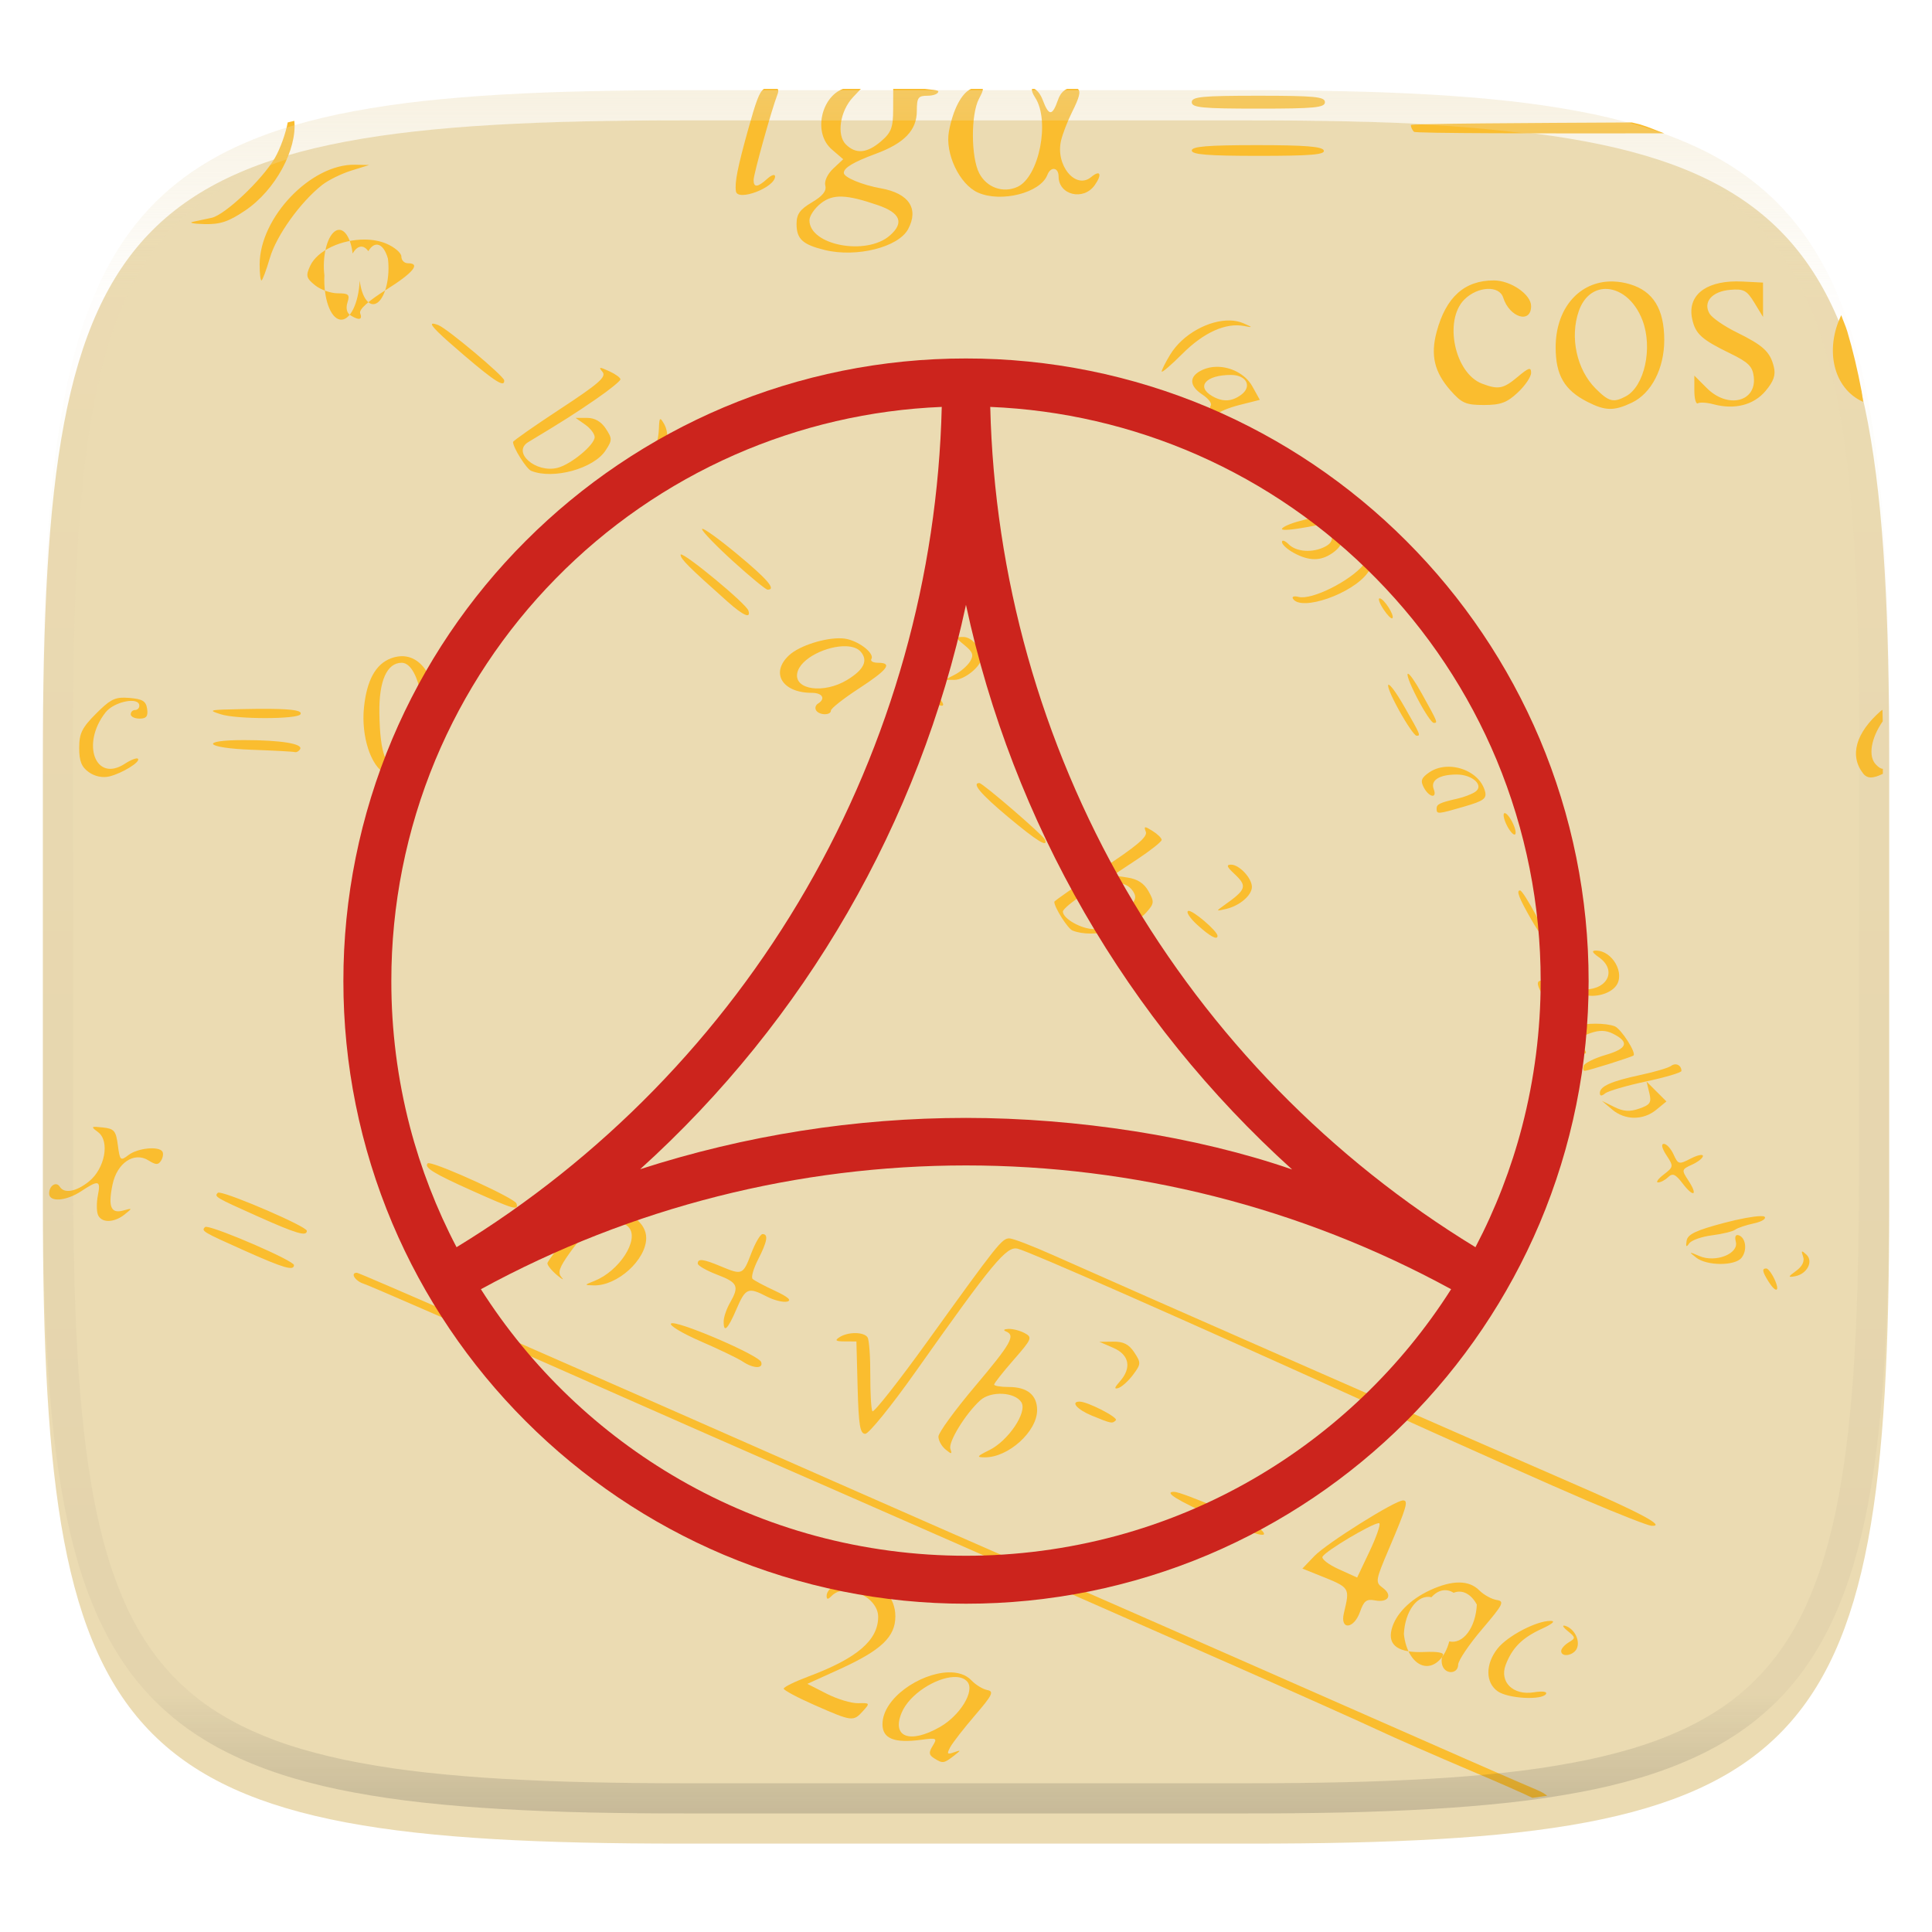 <svg xmlns="http://www.w3.org/2000/svg" style="isolation:isolate" width="256" height="256" viewBox="0 0 256 256">
 <g filter="url(#Tx9LrnbQvJIVwg7wndgs0OmNwKEq9sgC)">
  <linearGradient id="_lgradient_391" x1=".233" x2=".933" y1="-.071" y2=".924" gradientTransform="matrix(244.648,0,0,228.338,5.68,11.95)" gradientUnits="userSpaceOnUse">
   <stop offset="0%" style="stop-color:#ebdbb2"/>
   <stop offset="100%" style="stop-color:#ebdbb2"/>
  </linearGradient>
  <path fill="url(#_lgradient_391)" d="M 165.689 11.95 C 239.745 11.95 250.328 22.507 250.328 96.494 L 250.328 155.745 C 250.328 229.731 239.745 240.288 165.689 240.288 L 90.319 240.288 C 16.264 240.288 5.68 229.731 5.68 155.745 L 5.68 96.494 C 5.68 22.507 16.264 11.95 90.319 11.95 L 165.689 11.95 L 165.689 11.95 Z"/>
 </g>
 <defs>
  <filter id="Tx9LrnbQvJIVwg7wndgs0OmNwKEq9sgC" width="400%" height="400%" x="-200%" y="-200%" color-interpolation-filters="sRGB" filterUnits="objectBoundingBox">
   <feGaussianBlur xmlns="http://www.w3.org/2000/svg" in="SourceGraphic" stdDeviation="4.294"/>
   <feOffset xmlns="http://www.w3.org/2000/svg" dx="0" dy="4" result="pf_100_offsetBlur"/>
   <feFlood xmlns="http://www.w3.org/2000/svg" flood-opacity=".4"/>
   <feComposite xmlns="http://www.w3.org/2000/svg" in2="pf_100_offsetBlur" operator="in" result="pf_100_dropShadow"/>
   <feBlend xmlns="http://www.w3.org/2000/svg" in="SourceGraphic" in2="pf_100_dropShadow" mode="normal"/>
  </filter>
 </defs>
 <g>
  <path fill="#fabd2f" d="M 125.628 221.597 C 121.895 221.714 116.933 225.026 116.933 228.476 C 116.933 230.377 118.504 231.009 122.058 230.532 C 124.126 230.255 124.225 230.306 123.589 231.333 C 123.041 232.218 123.074 232.534 123.763 232.972 L 123.763 232.974 C 124.898 233.696 125.067 233.676 126.356 232.679 C 127.386 231.881 127.39 231.847 126.399 232.194 C 125.495 232.511 125.426 232.407 125.929 231.485 C 126.254 230.89 127.729 228.994 129.208 227.273 C 131.508 224.595 131.74 224.113 130.817 223.939 C 130.224 223.826 129.28 223.25 128.72 222.657 C 127.978 221.873 126.872 221.558 125.628 221.597 L 125.628 221.597 Z M 126.351 222.214 C 127.132 222.178 127.789 222.368 128.185 222.845 C 129.196 224.064 127.24 227.289 124.558 228.827 C 120.576 231.11 118.109 230.189 119.479 226.929 C 120.52 224.454 124.005 222.321 126.351 222.214 L 126.351 222.214 Z M 207.167 215.409 C 207.049 215.463 207.248 215.729 207.718 216.108 C 208.786 216.972 208.796 217.063 207.86 217.624 C 207.312 217.952 206.864 218.465 206.864 218.763 C 206.864 219.679 208.587 219.359 208.966 218.372 C 209.38 217.293 208.571 215.779 207.394 215.429 C 207.282 215.396 207.206 215.391 207.167 215.409 L 207.167 215.409 Z M 205.44 214.774 C 203.562 214.774 199.744 216.777 198.425 218.454 C 196.805 220.513 196.818 222.963 198.454 224.108 C 199.833 225.075 204.318 225.321 204.851 224.46 C 205.046 224.144 204.387 224.053 203.241 224.239 C 200.501 224.684 198.649 222.872 199.515 220.595 C 200.372 218.34 201.702 217.014 204.304 215.819 C 205.754 215.153 206.166 214.774 205.44 214.774 L 205.44 214.774 Z M 185.913 198.812 C 184.841 198.812 175.77 204.505 174.153 206.192 L 172.571 207.845 L 174.776 208.729 C 178.938 210.399 178.882 210.314 178.071 213.753 C 177.531 216.044 179.409 215.875 180.216 213.56 C 180.717 212.12 181.078 211.846 182.192 212.06 C 183.951 212.396 184.575 211.384 183.22 210.394 C 182.213 209.657 182.248 209.441 184.046 205.214 C 186.398 199.686 186.651 198.812 185.913 198.812 L 185.913 198.812 Z M 182.636 201.833 C 182.704 201.824 182.751 201.829 182.772 201.851 C 182.946 202.024 182.354 203.711 181.458 205.599 L 179.827 209.032 L 177.368 207.917 C 176.016 207.303 175.061 206.555 175.247 206.255 C 175.75 205.441 181.617 201.975 182.636 201.833 L 182.636 201.833 Z M 193.343 209.69 C 192.256 209.687 190.974 210.024 189.505 210.702 C 186.806 211.948 184.89 213.906 184.388 215.931 C 183.863 218.047 185.336 219.046 188.759 218.897 C 190.513 218.821 191.405 218.989 191.181 219.353 C 190.985 219.669 190.969 220.298 191.144 220.753 L 191.144 220.755 C 191.59 221.919 193.203 221.786 193.212 220.585 C 193.216 220.037 194.637 217.925 196.37 215.89 C 199.2 212.567 199.399 212.172 198.31 212.003 C 197.643 211.9 196.606 211.323 196.005 210.722 C 195.321 210.037 194.429 209.694 193.343 209.69 L 193.343 209.69 Z M 192.61 211.052 C 193.745 210.592 194.926 211.194 195.687 212.618 C 195.619 214.074 195.185 215.43 194.491 216.356 C 193.797 217.283 192.906 217.694 192.034 217.491 C 191.483 219.637 190.148 220.955 188.757 220.729 C 187.367 220.502 186.253 218.785 186.022 216.513 C 186.09 215.057 186.524 213.701 187.218 212.774 C 187.912 211.848 188.803 211.437 189.675 211.64 C 190.545 210.656 191.644 210.436 192.61 211.052 Z M 143.052 185.72 C 141.805 185.72 142.736 186.783 144.681 187.581 C 147.27 188.643 147.382 188.665 147.856 188.19 C 148.216 187.831 144.111 185.72 143.052 185.72 Z M 234.044 168.079 C 233.443 168.073 233.511 168.489 234.323 169.79 L 234.323 169.792 C 235.329 171.402 235.911 171.192 235.128 169.503 C 234.766 168.723 234.279 168.081 234.044 168.079 L 234.044 168.079 Z M 230.13 163.661 C 229.923 163.728 229.874 164.038 230.005 164.54 C 230.419 166.125 227.322 167.348 225.194 166.438 C 223.763 165.826 223.733 165.841 224.761 166.644 L 224.761 166.646 C 226.165 167.74 229.848 167.764 230.747 166.681 C 231.55 165.713 231.345 163.998 230.388 163.679 C 230.306 163.646 230.216 163.639 230.13 163.661 L 230.13 163.661 Z"/>
  <path fill="#fabd2f" d="M 101.042 163.522 C 100.755 163.522 100.08 164.674 99.542 166.083 C 98.448 168.948 98.358 168.985 95.499 167.79 C 93.163 166.814 92.456 166.73 92.456 167.429 C 92.456 167.699 93.61 168.361 95.019 168.899 C 97.77 169.95 97.986 170.424 96.726 172.63 C 96.278 173.413 95.903 174.5 95.892 175.048 C 95.858 176.704 96.422 176.182 97.579 173.483 C 98.791 170.656 99.129 170.516 101.63 171.81 C 102.575 172.298 103.779 172.594 104.306 172.466 C 104.948 172.31 104.413 171.839 102.683 171.036 C 101.263 170.378 99.928 169.667 99.718 169.456 C 99.507 169.246 99.837 168.091 100.45 166.89 C 101.671 164.496 101.842 163.522 101.042 163.522 L 101.042 163.522 Z M 133.747 164.091 C 132.769 164.091 132.217 164.785 122.972 177.632 C 119.076 183.044 115.756 187.258 115.595 186.997 C 115.433 186.736 115.31 184.565 115.319 182.173 C 115.328 179.78 115.167 177.55 114.962 177.218 C 114.497 176.467 112.379 176.448 111.239 177.185 C 110.573 177.615 110.725 177.741 111.933 177.745 L 113.478 177.753 L 113.64 183.87 C 113.771 188.85 113.96 189.989 114.653 189.989 C 115.122 189.989 118.13 186.275 121.339 181.736 C 131.569 167.265 133.375 165.09 134.843 165.458 C 136.495 165.873 156.029 174.483 182.104 186.288 C 193.374 191.391 206.054 197.037 210.28 198.837 C 214.507 200.637 218.339 202.139 218.798 202.169 C 220.877 202.314 217.398 200.451 208.003 196.388 C 197.789 191.971 148.49 170.313 139.556 166.318 C 136.816 165.093 134.203 164.091 133.747 164.091 L 133.747 164.091 Z M 238.786 165.839 C 238.722 165.876 238.775 166.09 238.917 166.495 C 239.139 167.127 238.813 167.8 238.003 168.39 C 236.904 169.189 236.883 169.28 237.825 169.116 C 239.431 168.837 240.33 167.148 239.354 166.241 C 239.032 165.941 238.85 165.802 238.786 165.839 L 238.786 165.839 Z M 27.378 162.567 C 27.271 162.556 27.2 162.561 27.173 162.589 C 26.646 163.116 26.789 163.202 32.407 165.716 C 37.593 168.036 38.952 168.433 38.952 167.634 C 38.952 167.046 28.986 162.741 27.378 162.567 Z M 233.245 161.142 C 232.335 161.166 230.49 161.501 228.495 162.028 C 224.7 163.032 223.62 163.546 223.483 164.411 C 223.355 165.223 223.446 165.314 223.827 164.759 C 224.112 164.344 225.471 163.862 226.847 163.687 C 228.222 163.511 229.604 163.177 229.917 162.942 C 230.23 162.708 231.343 162.331 232.392 162.106 C 233.44 161.882 234.081 161.485 233.815 161.224 C 233.749 161.158 233.549 161.133 233.245 161.142 Z M 12.712 149.313 C 12.076 149.289 12.242 149.454 13.001 150.021 C 14.58 151.199 13.905 154.84 11.792 156.546 C 10.105 157.908 8.51 158.198 7.925 157.251 C 7.458 156.496 6.509 157.097 6.509 158.147 C 6.509 159.328 8.768 159.161 10.776 157.831 C 13.063 156.317 13.369 156.393 12.972 158.382 C 12.786 159.311 12.786 160.463 12.97 160.942 L 12.968 160.942 C 13.398 162.064 15.092 162.058 16.503 160.931 C 17.576 160.072 17.57 160.058 16.323 160.401 C 14.692 160.85 14.301 159.897 14.911 156.96 C 15.507 154.09 17.767 152.569 19.669 153.757 C 20.665 154.379 20.975 154.383 21.347 153.782 C 21.597 153.377 21.675 152.842 21.52 152.593 C 21.054 151.838 18.252 152.117 17.038 153.04 C 15.954 153.864 15.887 153.802 15.616 151.741 C 15.365 149.834 15.129 149.555 13.624 149.394 C 13.321 149.358 13.017 149.331 12.712 149.313 L 12.712 149.313 Z M 220.472 151.569 C 220.075 151.569 220.206 152.153 220.813 153.079 C 221.776 154.549 221.767 154.617 220.452 155.628 C 219.71 156.199 219.371 156.671 219.7 156.679 C 220.029 156.686 220.631 156.371 221.038 155.979 C 221.636 155.406 222.008 155.57 222.964 156.825 C 224.42 158.738 225.022 158.415 223.716 156.421 C 222.798 155.02 222.813 154.955 224.208 154.319 C 225 153.959 225.647 153.442 225.647 153.171 C 225.647 152.9 224.914 153.057 224.019 153.521 C 222.467 154.323 222.361 154.296 221.755 152.966 C 221.405 152.198 220.827 151.569 220.472 151.569 Z M 81.583 153.487 C 81.351 153.483 81.303 153.527 81.499 153.616 C 82.827 154.223 82.219 155.33 77.374 161.114 C 74.713 164.291 72.534 167.116 72.534 167.394 C 72.534 167.671 73.111 168.38 73.815 168.968 C 74.52 169.556 74.788 169.686 74.411 169.255 C 73.864 168.629 74.094 167.96 75.55 165.931 C 76.552 164.533 77.878 163.036 78.495 162.603 C 79.974 161.565 82.461 161.598 83.349 162.667 C 84.708 164.305 82.054 168.413 78.796 169.712 L 78.796 169.716 C 77.387 170.276 77.386 170.285 78.683 170.319 C 81.794 170.405 85.626 166.933 85.626 164.03 C 85.626 162.06 83.445 160.42 81.356 160.819 C 79.744 161.128 79.519 160.596 80.81 159.525 C 82.042 158.501 85.237 154.406 84.983 154.175 C 84.867 154.069 83.876 153.828 82.78 153.638 C 82.232 153.541 81.815 153.491 81.583 153.487 L 81.583 153.487 Z M 56.874 154.13 C 56.769 154.117 56.7 154.123 56.673 154.149 C 56.14 154.683 57.447 155.488 62.573 157.784 C 68.099 160.26 68.76 160.45 68.431 159.464 C 68.2 158.772 58.448 154.327 56.874 154.13 Z M 29.069 158.03 C 28.963 158.018 28.893 158.023 28.866 158.05 C 28.355 158.561 28.518 158.658 34.114 161.161 C 39.286 163.475 40.659 163.88 40.659 163.089 C 40.659 162.518 30.67 158.215 29.069 158.03 Z M 218.177 143.315 L 218.54 144.81 C 218.854 146.097 218.671 146.386 217.214 146.894 C 215.936 147.339 215.125 147.286 213.897 146.679 L 212.272 145.876 L 213.616 147.015 L 213.616 147.017 C 215.318 148.458 217.735 148.472 219.466 147.05 L 220.81 145.946 L 219.493 144.632 L 218.177 143.315 L 218.177 143.315 Z"/>
  <path fill="#fabd2f" d="M 221.903 141.036 C 221.731 141.059 221.568 141.128 221.431 141.235 C 221.089 141.494 219.272 142.032 217.394 142.433 C 213.508 143.261 211.987 143.937 211.987 144.829 C 211.987 145.249 212.215 145.265 212.698 144.876 C 213.09 144.561 215.524 143.852 218.106 143.3 C 220.689 142.748 222.802 142.121 222.802 141.905 C 222.802 141.332 222.375 140.981 221.903 141.036 L 221.903 141.036 Z M 211.425 135.644 C 210.455 135.643 209.486 135.754 208.903 135.978 C 207.327 136.582 208.19 139.616 209.938 139.616 C 210.255 139.616 210.203 139.312 209.823 138.933 C 208.795 137.904 208.981 137.506 210.778 136.88 C 211.927 136.48 212.804 136.507 213.722 136.968 C 215.94 138.083 215.648 138.94 212.767 139.78 C 211.275 140.215 209.956 140.868 209.835 141.231 C 209.714 141.595 209.781 141.892 209.983 141.892 C 210.399 141.892 216.157 140.084 216.44 139.864 C 216.866 139.534 214.799 136.31 213.954 135.985 C 213.366 135.76 212.395 135.645 211.425 135.644 L 211.425 135.644 Z M 204.298 129.94 C 203.357 129.94 203.63 130.753 205.595 133.782 C 206.052 134.487 206.82 135.063 207.302 135.063 C 208.081 135.063 208.079 134.952 207.276 134.065 C 206.78 133.517 206.107 132.365 205.78 131.505 C 205.453 130.645 204.786 129.94 204.298 129.94 L 204.298 129.94 Z M 211.468 125.956 C 210.854 125.956 210.969 126.216 211.86 126.841 C 214.223 128.495 213.126 131.047 210.022 131.118 C 208.527 131.153 208.444 131.227 209.425 131.659 C 210.92 132.318 213.229 131.821 214.124 130.649 C 215.381 129.004 213.656 125.956 211.468 125.956 Z M 157.45 120.702 C 157.114 120.814 157.657 121.65 158.657 122.56 C 160.321 124.074 161.329 124.62 161.329 124.007 C 161.329 123.372 157.986 120.524 157.45 120.702 Z M 201.415 117.987 C 200.878 117.987 201.264 118.982 202.927 121.882 C 203.886 123.555 204.808 124.788 204.976 124.62 C 205.278 124.318 201.879 117.987 201.415 117.987 Z M 204.171 105.526 C 204.124 105.571 204.174 105.764 204.308 106.116 C 204.538 106.722 204.197 107.391 203.345 108.007 L 202.026 108.958 L 203.444 108.776 C 205.005 108.577 205.671 106.887 204.606 105.831 C 204.359 105.586 204.218 105.482 204.171 105.526 L 204.171 105.526 Z M 129.771 103.757 C 128.714 103.757 129.96 105.228 133.581 108.255 C 137.434 111.476 138.919 112.387 138.466 111.251 C 138.234 110.67 130.213 103.757 129.771 103.757 Z M 199.386 107.741 C 199.13 107.741 199.213 108.382 199.569 109.165 C 199.926 109.948 200.426 110.587 200.683 110.587 C 200.939 110.587 200.856 109.948 200.499 109.165 C 200.142 108.382 199.642 107.741 199.386 107.741 Z M 151.759 109.622 C 151.635 109.64 151.68 109.838 151.829 110.226 C 152.082 110.885 150.55 112.173 145.935 115.183 C 142.505 117.419 139.7 119.361 139.7 119.499 C 139.7 120.231 141.484 123.047 142.106 123.298 C 144.839 124.397 149.89 123.148 151.919 120.872 C 152.946 119.719 152.967 119.492 152.183 118.091 C 151.595 117.041 150.727 116.476 149.399 116.28 L 147.47 115.995 L 150.7 113.854 C 152.477 112.677 153.929 111.522 153.929 111.288 C 153.929 111.054 153.38 110.518 152.708 110.099 C 152.176 109.767 151.883 109.604 151.759 109.622 L 151.759 109.622 Z M 163.126 114.571 C 162.463 114.571 162.554 114.851 163.499 115.731 C 165.32 117.428 165.191 117.839 162.183 119.97 C 161.091 120.743 161.104 120.763 162.468 120.44 C 164.272 120.014 165.882 118.634 165.882 117.517 C 165.882 116.358 164.21 114.571 163.126 114.571 L 163.126 114.571 Z M 147.597 116.991 C 148.75 116.928 149.657 117.315 150.173 118.159 C 150.696 119.015 150.446 119.511 148.673 121.147 C 147.307 122.408 145.979 123.11 144.958 123.11 C 143.291 123.11 140.839 121.727 140.839 120.788 C 140.839 120.486 142.055 119.465 143.542 118.521 C 145.044 117.566 146.443 117.054 147.597 116.991 Z M 16.501 92.444 C 15.105 92.42 14.442 92.845 12.739 94.548 C 10.861 96.426 10.493 97.172 10.493 99.104 C 10.493 100.854 10.805 101.636 11.774 102.321 C 12.563 102.88 13.601 103.095 14.478 102.884 C 16.187 102.472 18.675 100.935 18.276 100.536 C 18.12 100.38 17.34 100.678 16.546 101.198 C 12.652 103.75 10.705 98.566 13.989 94.392 C 15.13 92.941 18.462 92.287 18.462 93.513 C 18.461 93.827 18.206 94.081 17.892 94.081 C 17.578 94.082 17.324 94.335 17.323 94.649 C 17.323 94.963 17.853 95.22 18.501 95.22 C 19.397 95.22 19.635 94.913 19.497 93.938 C 19.35 92.906 18.895 92.623 17.149 92.479 C 16.933 92.461 16.717 92.449 16.501 92.444 L 16.501 92.444 Z M 35.878 93.929 C 34.626 93.92 33.374 93.929 32.122 93.958 C 27.612 94.049 27.492 94.08 29.276 94.651 C 31.355 95.317 39.394 95.317 39.806 94.651 C 40.093 94.186 38.963 93.961 35.878 93.929 Z M 32.335 98.065 C 26.278 98.065 27.161 99.126 33.403 99.349 C 36.299 99.452 38.845 99.59 39.062 99.655 C 39.278 99.72 39.593 99.547 39.763 99.272 C 40.206 98.555 37.188 98.065 32.335 98.065 L 32.335 98.065 Z M 192.028 101.595 C 191.074 101.579 190.128 101.819 189.345 102.368 C 188.322 103.085 188.192 103.469 188.669 104.36 C 189.379 105.687 190.469 105.849 189.972 104.554 C 189.527 103.395 190.713 102.635 192.991 102.628 C 195.14 102.617 196.724 104.113 195.444 104.944 C 194.995 105.236 193.987 105.622 193.204 105.802 C 190.746 106.367 190.358 106.552 190.358 107.155 C 190.358 107.914 190.48 107.903 194.054 106.864 C 196.599 106.124 197.024 105.811 196.774 104.858 C 196.263 102.901 194.127 101.629 192.028 101.595 Z M 183.97 90.737 C 183.795 90.838 184.204 91.982 185.354 94.075 C 186.384 95.95 187.441 97.485 187.702 97.489 C 188.277 97.497 188.234 97.397 186.089 93.649 C 184.902 91.577 184.144 90.636 183.97 90.737 L 183.97 90.737 Z M 53.058 86.956 C 52.623 86.985 52.196 87.081 51.79 87.239 C 49.768 88.008 48.6 90.139 48.228 93.747 C 47.836 97.542 49.143 101.573 51.065 102.501 C 52.692 103.286 52.836 103.292 54.542 102.644 C 56.623 101.852 57.876 98.99 57.905 94.966 C 57.942 89.988 55.908 86.788 53.058 86.956 Z M 53.224 87.821 C 55.708 87.821 56.996 95.789 55.204 100.077 C 54.667 101.362 53.995 102.05 53.28 102.05 C 51.161 102.05 50.352 100.012 50.269 94.466 C 50.205 90.221 51.272 87.821 53.224 87.821 Z M 186.599 89.282 C 186.304 89.183 186.673 90.367 187.86 92.64 C 188.764 94.37 189.717 95.788 189.978 95.788 C 190.545 95.79 190.522 95.734 188.415 91.938 C 187.457 90.214 186.828 89.359 186.599 89.282 Z M 121.319 90.097 C 120.981 90.097 121.439 90.865 122.339 91.804 C 123.239 92.743 124.338 93.513 124.782 93.513 C 125.253 93.513 124.828 92.798 123.763 91.804 C 122.757 90.865 121.658 90.097 121.319 90.097 L 121.319 90.097 Z M 111.478 84.581 C 109.329 84.492 105.949 85.537 104.552 86.831 C 102.044 89.155 103.65 91.804 107.567 91.804 C 108.988 91.804 109.435 92.585 108.386 93.233 C 108.068 93.43 107.954 93.829 108.134 94.12 L 108.134 94.122 C 108.55 94.794 110.103 94.815 110.103 94.148 C 110.103 93.871 111.767 92.561 113.802 91.235 C 117.649 88.729 118.321 87.819 116.329 87.819 C 115.684 87.819 115.294 87.598 115.462 87.327 C 115.888 86.638 114.094 85.137 112.313 84.692 C 112.039 84.628 111.759 84.59 111.478 84.581 L 111.478 84.581 Z M 112.149 85.632 C 112.977 85.668 113.675 85.902 114.079 86.39 C 115.047 87.556 114.462 88.745 112.255 90.091 C 109.19 91.959 105.209 91.42 105.638 89.194 C 106.022 87.201 109.668 85.524 112.149 85.632 L 112.149 85.632 Z M 127.663 84.405 C 126.523 84.405 126.529 84.443 127.825 85.507 C 128.916 86.402 129.051 86.804 128.544 87.642 C 128.2 88.209 127.304 88.989 126.552 89.376 L 126.552 89.378 L 125.185 90.081 L 126.466 90.089 C 127.785 90.098 130.022 88.289 130.022 87.214 C 130.022 85.885 128.78 84.405 127.663 84.405 L 127.663 84.405 Z M 182.808 79.282 C 182.563 79.282 182.788 79.929 183.308 80.722 C 183.827 81.514 184.361 82.053 184.497 81.917 C 184.835 81.579 183.362 79.282 182.808 79.282 L 182.808 79.282 Z M 187.71 76.538 C 187.506 76.506 187.51 76.747 187.714 77.278 C 187.955 77.906 187.75 78.705 187.189 79.325 C 186.331 80.273 186.35 80.321 187.46 80.03 C 188.771 79.687 189.131 77.37 187.983 76.661 C 187.9 76.604 187.808 76.562 187.71 76.538 L 187.71 76.538 Z M 182.173 73.476 C 181.914 73.528 181.412 73.943 180.706 74.8 C 178.879 77.016 173.793 79.545 172.069 79.095 C 171.483 78.941 171.148 79.047 171.323 79.331 L 171.323 79.333 C 172.393 81.064 179.254 78.67 181.247 75.87 C 182.358 74.31 182.603 73.389 182.173 73.476 L 182.173 73.476 Z M 90.204 73.47 C 90.188 73.477 90.181 73.493 90.181 73.515 C 90.181 74.071 91.268 75.154 96.44 79.753 C 98.512 81.594 99.538 82.027 99.163 80.901 C 98.851 79.964 90.712 73.25 90.204 73.47 Z M 87.546 55.544 C 87.385 55.471 87.341 55.855 87.308 56.796 C 87.101 62.612 80.244 70.741 75.546 70.741 C 74.397 70.741 73.75 70.973 73.958 71.31 C 74.876 72.794 79.881 71.147 83.122 68.294 C 87.079 64.811 89.501 58.758 87.983 56.146 C 87.78 55.796 87.642 55.588 87.546 55.544 L 87.546 55.544 Z M 167.06 58.327 C 166.728 58.217 167.279 59.554 168.282 61.302 C 169.286 63.049 170.33 64.479 170.603 64.479 C 171.245 64.479 167.854 58.592 167.06 58.327 Z M 179.526 66.921 C 179.405 66.941 179.267 66.98 179.116 67.042 C 178.082 67.465 176.403 67.95 172.286 69.019 C 170.956 69.364 169.866 69.849 169.866 70.097 C 169.866 70.579 176.176 69.419 178.632 68.485 C 179.446 68.176 180.112 67.633 180.112 67.278 C 180.112 66.986 179.891 66.862 179.526 66.921 L 179.526 66.921 Z M 176.271 69.657 C 176.081 69.601 176.14 69.881 176.358 70.569 C 176.648 71.483 176.455 71.969 175.624 72.413 C 173.993 73.286 171.793 73.156 170.761 72.124 C 170.269 71.632 169.866 71.496 169.866 71.821 C 169.866 72.147 170.572 72.794 171.433 73.261 L 171.433 73.263 C 173.466 74.365 175.005 74.368 176.571 73.271 C 178.074 72.218 178.182 71.169 176.899 70.105 C 176.588 69.846 176.384 69.691 176.271 69.657 Z M 93.05 70.073 C 93.034 70.078 93.026 70.09 93.026 70.108 C 93.026 70.405 94.884 72.33 97.153 74.388 C 99.423 76.445 101.471 78.13 101.706 78.134 C 102.909 78.152 101.698 76.745 97.579 73.337 C 95.231 71.394 93.284 69.997 93.05 70.073 Z M 57.274 42.905 C 56.979 43.075 58.27 44.327 61.522 47.103 C 65.624 50.602 66.895 51.392 66.806 50.392 C 66.755 49.82 59.248 43.525 58.085 43.079 C 57.648 42.912 57.373 42.849 57.274 42.905 Z M 79.569 48.751 C 79.446 48.766 79.555 48.939 79.837 49.278 C 80.38 49.932 79.36 50.827 74.241 54.185 C 70.798 56.443 67.981 58.415 67.981 58.567 C 67.981 59.32 69.753 62.136 70.388 62.392 C 73.313 63.569 78.66 62.103 80.241 59.69 C 81.136 58.325 81.136 58.117 80.271 56.796 C 79.657 55.86 78.813 55.374 77.802 55.374 L 76.267 55.374 L 77.53 56.259 C 78.226 56.746 78.796 57.491 78.796 57.915 C 78.796 58.942 75.654 61.544 73.872 61.991 C 70.973 62.719 67.794 59.909 70.007 58.575 C 74.688 55.754 76.165 54.816 78.991 52.872 C 80.762 51.654 82.212 50.479 82.212 50.261 C 82.212 50.042 81.528 49.551 80.692 49.171 C 80.047 48.877 79.692 48.735 79.569 48.751 Z M 162.966 42.464 C 160.191 42.4 156.717 44.263 155.065 46.972 C 154.443 47.992 153.932 49.006 153.931 49.226 C 153.93 49.445 155.176 48.379 156.7 46.854 C 159.516 44.038 162.443 42.729 164.872 43.2 C 166.05 43.429 166.038 43.394 164.743 42.829 C 164.208 42.596 163.606 42.479 162.966 42.464 L 162.966 42.464 Z M 161.159 48.604 C 160.535 48.613 159.919 48.749 159.349 49.003 C 157.524 49.834 157.517 51.103 159.331 52.292 C 160.111 52.803 160.609 53.449 160.436 53.728 C 160.264 54.006 160.299 54.518 160.513 54.864 C 160.775 55.29 161.02 55.304 161.265 54.907 C 161.464 54.584 162.823 54.019 164.282 53.651 L 166.935 52.983 L 165.937 51.188 C 165.03 49.557 163.045 48.565 161.159 48.604 Z M 163.101 49.681 C 165.178 49.681 165.957 51.217 164.442 52.325 C 163.2 53.234 161.994 53.283 160.618 52.481 C 158.442 51.214 159.8 49.681 163.101 49.681 Z M 197.937 37.157 C 194.059 37.157 191.605 39.359 190.37 43.944 C 189.531 47.06 190.049 49.289 192.179 51.714 C 193.681 53.424 194.226 53.665 196.618 53.665 C 198.842 53.665 199.671 53.359 201.112 52.013 C 202.085 51.104 202.88 49.93 202.88 49.401 C 202.88 48.611 202.569 48.701 201.128 49.913 C 199.205 51.531 198.546 51.66 196.372 50.833 C 192.75 49.456 191.278 42.447 194.032 39.692 C 195.797 37.927 198.655 37.782 199.179 39.431 C 200.021 42.086 202.88 42.954 202.88 40.554 C 202.88 39.016 200.175 37.157 197.937 37.157 L 197.937 37.157 Z M 230.044 37.286 C 225.848 37.316 223.559 39.245 224.228 42.29 C 224.659 44.255 225.472 44.989 229.267 46.835 C 231.68 48.009 232.226 48.551 232.384 49.937 C 232.763 53.266 228.93 54.19 226.173 51.433 L 224.509 49.769 L 224.509 51.751 C 224.509 52.841 224.724 53.6 224.985 53.438 C 225.247 53.277 226.172 53.335 227.042 53.567 C 229.847 54.318 232.37 53.674 233.942 51.806 C 235.031 50.513 235.309 49.694 235.04 48.595 C 234.556 46.616 233.649 45.776 230.114 44.036 C 228.472 43.228 226.862 42.119 226.534 41.571 C 225.615 40.035 226.837 38.611 229.251 38.405 C 231.062 38.251 231.457 38.463 232.464 40.114 L 233.612 41.997 L 233.61 39.72 L 233.608 37.444 L 230.909 37.306 C 230.621 37.291 230.332 37.284 230.044 37.286 L 230.044 37.286 Z M 213.782 37.298 C 213.548 37.29 213.313 37.294 213.079 37.308 C 209.075 37.551 206.132 40.99 206.132 46.03 C 206.132 49.701 207.289 51.692 210.319 53.237 C 212.718 54.46 213.851 54.484 216.22 53.36 C 218.817 52.128 220.525 48.828 220.522 45.05 C 220.519 40.966 219.062 38.587 215.999 37.669 C 215.279 37.449 214.534 37.325 213.782 37.298 L 213.782 37.298 Z M 212.671 38.284 C 214.538 38.232 216.589 39.681 217.642 42.46 C 219.021 46.101 217.904 51.189 215.435 52.511 C 213.781 53.396 213.185 53.242 211.429 51.485 C 208.92 48.977 207.989 44.69 209.2 41.216 C 209.877 39.275 211.219 38.325 212.671 38.284 Z M 166.735 12.685 C 159.273 12.685 157.913 12.816 157.913 13.538 C 157.913 14.26 159.273 14.394 166.735 14.394 C 174.198 14.394 175.56 14.26 175.56 13.538 C 175.56 12.816 174.198 12.685 166.735 12.685 Z M 111.706 11.774 C 108.846 12.827 107.674 17.61 110.231 19.81 L 111.729 21.099 L 110.409 22.337 C 109.642 23.058 109.202 24.002 109.356 24.593 C 109.542 25.304 109.01 25.97 107.585 26.812 C 105.99 27.753 105.548 28.374 105.548 29.671 C 105.548 31.67 106.349 32.41 109.292 33.128 C 113.495 34.153 119.046 32.762 120.331 30.36 C 121.784 27.646 120.438 25.621 116.739 24.958 C 114.225 24.507 111.81 23.502 111.81 22.907 C 111.81 22.232 113.079 21.475 116.054 20.374 C 119.834 18.975 121.485 17.251 121.485 14.702 C 121.485 12.929 121.659 12.685 122.909 12.685 C 123.692 12.685 124.331 12.428 124.331 12.114 C 124.331 11.926 123.28 11.878 122.538 11.774 L 118.354 11.774 L 118.348 14.446 C 118.343 16.91 118.106 17.55 116.753 18.714 C 114.885 20.321 113.398 20.453 112.075 19.13 C 110.828 17.883 111.311 14.709 113.024 12.886 L 114.069 11.774 L 111.706 11.774 L 111.706 11.774 Z M 111.571 26.052 C 112.735 26.089 114.224 26.464 116.329 27.187 C 119.328 28.216 119.838 29.529 117.896 31.218 C 114.777 33.929 107.255 32.496 107.255 29.19 C 107.255 28.61 107.935 27.6 108.767 26.946 C 109.568 26.316 110.407 26.015 111.571 26.052 L 111.571 26.052 Z M 48.329 31.741 C 45.316 31.722 42.045 33.147 41.083 35.259 C 40.499 36.54 40.58 36.855 41.739 37.794 C 42.467 38.383 43.82 38.864 44.745 38.864 C 46.202 38.864 46.376 39.028 46.044 40.075 C 45.803 40.834 45.948 41.467 46.433 41.774 C 47.563 42.49 48.065 42.387 47.728 41.509 C 47.539 41.016 48.782 39.891 51.161 38.399 C 54.774 36.134 55.797 34.88 54.036 34.88 C 53.567 34.88 53.183 34.483 53.183 33.997 C 53.183 33.512 52.273 32.735 51.161 32.271 C 50.309 31.915 49.333 31.748 48.329 31.741 Z M 48.804 33.284 C 49.217 32.577 49.728 32.283 50.219 32.471 C 50.709 32.658 51.137 33.311 51.405 34.278 C 51.698 36.681 51.097 39.274 50.063 40.071 C 49.029 40.868 47.954 39.566 47.661 37.163 C 47.523 40.217 46.364 42.54 45.073 42.35 C 43.781 42.161 42.846 39.532 42.983 36.478 C 42.691 34.075 43.292 31.482 44.326 30.685 C 45.36 29.888 46.435 31.19 46.728 33.593 C 47.346 32.499 48.169 32.376 48.804 33.284 Z M 142.815 11.774 L 141.39 11.774 C 140.897 11.997 140.475 12.415 140.183 13.253 C 139.432 15.405 138.979 15.405 138.167 13.253 C 137.86 12.44 137.408 11.943 137.062 11.774 L 136.755 11.774 C 136.694 11.985 136.775 12.333 137.157 12.917 C 139.169 15.987 137.692 23.451 134.813 24.763 C 132.91 25.63 130.732 24.849 129.749 22.948 C 128.656 20.834 128.632 15.173 129.708 13.11 C 130.094 12.369 130.279 11.98 130.22 11.774 L 128.679 11.774 C 127.457 12.308 126.302 14.404 125.739 17.405 C 125.192 20.32 127.128 24.417 129.571 25.513 C 132.637 26.888 137.866 25.562 138.78 23.179 C 139.226 22.017 140.269 22.161 140.269 23.384 C 140.269 25.855 143.578 26.646 145.062 24.528 C 146.078 23.077 145.796 22.454 144.579 23.464 C 142.52 25.173 139.814 21.868 140.601 18.604 C 140.82 17.695 141.476 16.002 142.058 14.841 C 143.008 12.943 143.24 12.117 142.815 11.774 L 142.815 11.774 Z M 220.515 17.667 C 219.438 17.276 218.454 16.825 217.298 16.481 C 216.966 16.383 216.564 16.321 216.226 16.226 C 202.397 16.295 186.942 16.372 186.942 16.575 C 186.942 16.836 187.13 17.235 187.358 17.464 C 187.574 17.679 204.477 17.691 220.515 17.667 Z M 246.88 53.251 C 246.804 52.82 246.76 52.318 246.681 51.896 C 246.143 49.047 245.513 46.394 244.776 43.925 C 244.544 43.147 244.229 42.503 243.976 41.761 C 241.776 46.299 242.896 51.49 246.88 53.251 L 246.88 53.251 Z M 249.491 102.534 L 249.491 101.882 C 249.207 101.857 248.964 101.704 248.593 101.333 C 247.473 100.213 247.95 97.763 249.474 95.571 C 249.473 95.009 249.438 94.604 249.437 94.05 C 249.316 94.152 249.333 94.101 249.204 94.214 C 245.892 97.122 245.044 100.122 246.866 102.478 C 247.455 103.238 248.246 103.134 249.491 102.534 L 249.491 102.534 Z M 203.06 238.226 C 203.726 238.137 204.363 238.037 205.011 237.94 C 204.588 237.621 204.124 237.36 203.632 237.163 C 201.551 236.302 192.332 232.258 166.167 220.728 C 156.874 216.638 147.577 212.557 138.276 208.487 C 128.975 204.416 119.678 200.334 110.386 196.241 C 71.402 179.049 47.613 168.646 47.29 168.646 C 46.366 168.646 47.054 169.748 48.202 170.108 C 48.907 170.329 60.497 175.377 73.958 181.325 C 87.419 187.274 100.354 192.97 102.702 193.983 C 107.241 195.942 139.507 210.121 163.606 220.747 C 171.589 224.267 180.042 228.046 182.39 229.147 C 184.738 230.249 190.372 232.722 194.911 234.644 C 198.972 236.363 201.987 237.702 203.06 238.226 Z M 89.136 175.331 C 89.024 175.327 88.946 175.343 88.911 175.378 C 88.661 175.628 90.446 176.694 92.876 177.747 C 95.306 178.8 97.799 180.001 98.417 180.415 C 99.818 181.354 101.165 181.392 100.862 180.483 C 100.569 179.602 90.819 175.389 89.136 175.331 L 89.136 175.331 Z M 133.618 176.089 C 133.021 176.115 132.884 176.255 133.296 176.421 C 134.596 176.946 134.006 177.99 129.165 183.728 C 126.523 186.858 124.355 189.837 124.347 190.347 C 124.339 190.856 124.758 191.624 125.278 192.054 C 126.09 192.724 126.182 192.714 125.931 191.981 C 125.622 191.08 127.96 187.286 129.903 185.538 C 131.303 184.279 134.479 184.439 135.339 185.813 C 136.155 187.118 133.609 190.908 131.077 192.155 L 131.077 192.153 C 129.429 192.966 129.348 193.099 130.479 193.106 C 133.597 193.137 137.423 189.69 137.423 186.85 C 137.423 184.85 136.119 183.784 133.671 183.784 C 132.604 183.784 131.731 183.639 131.731 183.462 C 131.731 183.284 132.891 181.812 134.31 180.19 C 136.737 177.415 136.824 177.205 135.771 176.642 C 135.155 176.312 134.187 176.062 133.618 176.089 L 133.618 176.089 Z M 147.513 177.774 L 145.677 177.796 L 147.526 178.601 C 149.648 179.523 149.979 181.251 148.38 183.056 C 147.647 183.884 147.599 184.109 148.202 183.917 C 148.653 183.773 149.525 182.982 150.14 182.159 C 151.197 180.743 151.206 180.585 150.304 179.208 C 149.599 178.133 148.869 177.756 147.513 177.774 L 147.513 177.774 Z M 155.567 197.673 C 154.14 197.673 155.986 198.817 161.073 201.081 C 166.455 203.477 168.536 204.01 167.001 202.601 C 166.04 201.718 156.654 197.673 155.567 197.673 Z M 113.454 209.21 C 111.64 209.216 109.532 210.34 109.532 211.46 C 109.532 211.968 109.699 211.965 110.216 211.448 C 112.033 209.631 116.362 211.594 116.362 214.235 C 116.362 217.343 113.569 219.732 107.114 222.146 C 105.314 222.819 103.843 223.542 103.847 223.755 C 103.851 223.967 105.708 224.956 107.974 225.952 L 107.974 225.95 C 112.908 228.119 113.068 228.14 114.337 226.737 C 115.301 225.674 115.282 225.638 113.712 225.683 C 112.819 225.708 110.938 225.142 109.532 224.425 L 106.976 223.12 L 111.243 221.181 C 116.775 218.665 118.64 216.897 118.64 214.171 C 118.64 211.71 116.931 209.825 114.208 209.28 C 113.96 209.232 113.707 209.208 113.454 209.21 L 113.454 209.21 Z M 166.544 19.231 C 160.02 19.231 157.915 19.404 157.915 19.942 C 157.915 20.481 160.067 20.653 166.784 20.653 C 173.629 20.653 175.598 20.491 175.413 19.942 C 175.235 19.415 172.94 19.231 166.544 19.231 Z M 47.046 21.827 C 41.217 21.708 34.421 28.802 34.405 35.022 L 34.405 35.024 C 34.402 36.198 34.509 37.157 34.644 37.157 C 34.778 37.157 35.281 35.813 35.763 34.169 C 36.632 31.202 39.806 26.773 42.687 24.507 C 43.492 23.873 45.223 23.02 46.532 22.61 L 48.913 21.866 L 47.046 21.827 L 47.046 21.827 Z M 39.001 16.013 C 38.719 16.088 38.4 16.144 38.122 16.222 C 37.874 17.632 37.131 19.725 36.409 20.956 C 34.72 23.838 29.806 28.482 28.044 28.86 C 27.313 29.017 26.203 29.253 25.577 29.386 C 24.951 29.518 25.626 29.66 27.077 29.694 C 29.177 29.747 30.278 29.381 32.468 27.909 C 36.538 25.173 39.377 19.759 39.001 16.013 Z M 103.034 11.774 L 101.226 11.774 C 100.601 12.199 100.171 13.445 99.151 17.095 C 97.734 22.167 97.335 24.181 97.515 25.349 C 97.728 26.739 102.702 24.849 102.702 23.378 C 102.702 23.034 102.234 23.176 101.661 23.694 C 100.391 24.844 99.856 24.889 99.856 23.847 C 99.856 23.075 102.24 14.522 103.007 12.542 C 103.153 12.164 103.168 11.927 103.034 11.774 L 103.034 11.774 Z"/>
 </g>
 <defs>
  <filter id="6EJHta3W3goxtJgNqu2IYwzau5W3XfKW" width="400%" height="400%" x="-200%" y="-200%" color-interpolation-filters="sRGB" filterUnits="objectBoundingBox">
   <feGaussianBlur xmlns="http://www.w3.org/2000/svg" in="SourceGraphic" stdDeviation="4.294"/>
   <feOffset xmlns="http://www.w3.org/2000/svg" dx="0" dy="4" result="pf_100_offsetBlur"/>
   <feFlood xmlns="http://www.w3.org/2000/svg" flood-opacity=".4"/>
   <feComposite xmlns="http://www.w3.org/2000/svg" in2="pf_100_offsetBlur" operator="in" result="pf_100_dropShadow"/>
   <feBlend xmlns="http://www.w3.org/2000/svg" in="SourceGraphic" in2="pf_100_dropShadow" mode="normal"/>
  </filter>
 </defs>
 <g filter="url(#6EJHta3W3goxtJgNqu2IYwzau5W3XfKW)">
  <path fill="#cc241d" fill-rule="evenodd" d="M 124.787 49.917 C 115.322 50.305 106.012 52.46 97.339 56.271 C 88.467 60.176 80.423 65.74 73.639 72.664 C 66.842 79.584 61.429 87.738 57.691 96.689 C 53.83 105.977 51.847 115.938 51.854 125.996 C 51.847 132.5 52.671 138.978 54.308 145.272 C 55.76 150.818 57.835 156.182 60.495 161.26 C 79.672 149.564 95.606 133.241 106.838 113.789 C 118.07 94.335 124.242 72.374 124.787 49.917 L 124.787 49.917 Z M 131.213 49.917 C 140.678 50.305 149.988 52.46 158.661 56.271 C 167.533 60.176 175.577 65.74 182.361 72.664 C 189.158 79.584 194.571 87.738 198.309 96.689 C 202.17 105.977 204.153 115.938 204.146 125.996 C 204.146 132.501 203.32 138.974 201.684 145.272 C 200.239 150.819 198.166 156.183 195.505 161.26 C 176.328 149.562 160.391 133.24 149.154 113.789 C 137.924 94.335 131.755 72.373 131.213 49.917 L 131.213 49.917 Z M 192.28 166.827 C 185.663 177.236 176.624 185.888 165.936 192.044 C 160.292 195.295 154.251 197.802 147.963 199.501 C 134.885 203.028 121.107 203.028 108.029 199.501 C 101.744 197.8 95.706 195.294 90.064 192.044 C 79.374 185.89 70.335 177.237 63.72 166.827 C 103.784 144.959 152.216 144.959 192.28 166.827 L 192.28 166.827 Z M 127.996 43.5 C 139.025 43.489 149.944 45.693 160.106 49.981 C 169.904 54.136 178.809 60.141 186.332 67.668 C 193.858 75.19 199.861 84.095 204.011 93.894 C 208.3 104.053 210.507 114.969 210.5 125.996 C 210.507 137.026 208.3 147.945 204.011 158.106 C 199.859 167.901 193.857 176.803 186.332 184.324 C 178.809 191.851 169.904 197.856 160.106 202.011 C 149.945 206.301 139.026 208.508 127.996 208.5 C 116.969 208.507 106.053 206.3 95.894 202.011 C 86.095 197.858 77.19 191.853 69.668 184.324 C 62.141 176.805 56.138 167.903 51.989 158.106 C 47.7 147.945 45.493 137.026 45.5 125.996 C 45.493 114.969 47.7 104.053 51.989 93.894 C 56.136 84.094 62.139 75.188 69.668 67.668 C 77.19 60.139 86.095 54.134 95.894 49.981 C 106.053 45.694 116.969 43.49 127.996 43.5 L 127.996 43.5 Z M 127.996 76.143 C 134.188 105.002 149.309 131.18 171.214 150.963 C 158.568 146.582 142.657 144.128 127.996 144.128 C 113.338 144.129 98.771 146.423 84.822 150.927 C 106.707 131.149 121.812 104.985 127.996 76.143 L 127.996 76.143 Z"/>
 </g>
 <g opacity=".4">
  <linearGradient id="_lgradient_392" x1=".517" x2=".517" y1="0" y2="1" gradientTransform="matrix(244.65,0,0,228.34,5.68,11.95)" gradientUnits="userSpaceOnUse">
   <stop offset="0%" style="stop-color:#ebdbb2"/>
   <stop offset="12.5%" stop-opacity=".098" style="stop-color:#ebdbb2"/>
   <stop offset="92.5%" stop-opacity=".098" style="stop-color:#282828"/>
   <stop offset="100%" stop-opacity=".498" style="stop-color:#282828"/>
  </linearGradient>
  <path fill="url(#_lgradient_392)" fill-rule="evenodd" d="M 165.068 11.951 C 169.396 11.941 173.724 11.991 178.052 12.089 C 181.927 12.167 185.803 12.315 189.678 12.541 C 193.131 12.737 196.583 13.022 200.026 13.395 C 203.085 13.73 206.144 14.181 209.174 14.741 C 211.889 15.243 214.574 15.881 217.22 16.657 C 219.62 17.355 221.971 18.219 224.243 19.241 C 226.358 20.184 228.384 21.304 230.302 22.591 C 232.142 23.829 233.863 25.244 235.437 26.806 C 237.001 28.378 238.417 30.088 239.656 31.925 C 240.945 33.841 242.066 35.865 243.02 37.967 C 244.043 40.247 244.909 42.585 245.617 44.972 C 246.394 47.615 247.034 50.297 247.535 53.009 C 248.096 56.035 248.548 59.081 248.883 62.136 C 249.257 65.575 249.542 69.014 249.739 72.462 C 249.965 76.323 250.112 80.194 250.201 84.055 C 250.289 88.378 250.339 92.701 250.329 97.014 L 250.329 155.226 C 250.339 159.549 250.289 163.862 250.201 168.185 C 250.112 172.056 249.965 175.917 249.739 179.778 C 249.542 183.226 249.257 186.675 248.883 190.104 C 248.548 193.159 248.096 196.215 247.535 199.241 C 247.034 201.943 246.394 204.625 245.617 207.268 C 244.909 209.655 244.043 212.003 243.02 214.273 C 242.066 216.385 240.945 218.399 239.656 220.315 C 238.417 222.152 237.001 223.872 235.437 225.434 C 233.863 226.996 232.142 228.411 230.302 229.649 C 228.384 230.936 226.358 232.056 224.243 232.999 C 221.971 234.021 219.62 234.885 217.22 235.593 C 214.574 236.369 211.889 237.007 209.174 237.499 C 206.144 238.068 203.085 238.51 200.026 238.845 C 196.583 239.218 193.131 239.503 189.678 239.699 C 185.803 239.925 181.927 240.073 178.052 240.161 C 173.724 240.249 169.396 240.299 165.068 240.289 L 90.942 240.289 C 86.614 240.299 82.286 240.249 77.958 240.161 C 74.083 240.073 70.207 239.925 66.332 239.699 C 62.879 239.503 59.427 239.218 55.984 238.845 C 52.925 238.51 49.866 238.068 46.836 237.499 C 44.121 237.007 41.436 236.369 38.79 235.593 C 36.39 234.885 34.039 234.021 31.767 232.999 C 29.652 232.056 27.626 230.936 25.708 229.649 C 23.868 228.411 22.147 226.996 20.573 225.434 C 19.009 223.872 17.593 222.152 16.354 220.315 C 15.065 218.399 13.944 216.385 12.99 214.273 C 11.967 212.003 11.101 209.655 10.393 207.268 C 9.616 204.625 8.976 201.943 8.475 199.241 C 7.914 196.215 7.462 193.159 7.127 190.104 C 6.753 186.675 6.468 183.226 6.271 179.778 C 6.045 175.917 5.898 172.056 5.809 168.185 C 5.721 163.862 5.671 159.549 5.681 155.226 L 5.681 97.014 C 5.671 92.701 5.721 88.378 5.809 84.055 C 5.898 80.194 6.045 76.323 6.271 72.462 C 6.468 69.014 6.753 65.575 7.127 62.136 C 7.462 59.081 7.914 56.035 8.475 53.009 C 8.976 50.297 9.616 47.615 10.393 44.972 C 11.101 42.585 11.967 40.247 12.99 37.967 C 13.944 35.865 15.065 33.841 16.354 31.925 C 17.593 30.088 19.009 28.378 20.573 26.806 C 22.147 25.244 23.868 23.829 25.708 22.591 C 27.626 21.304 29.652 20.184 31.767 19.241 C 34.039 18.219 36.39 17.355 38.79 16.657 C 41.436 15.881 44.121 15.243 46.836 14.741 C 49.866 14.181 52.925 13.73 55.984 13.395 C 59.427 13.022 62.879 12.737 66.332 12.541 C 70.207 12.315 74.083 12.167 77.958 12.089 C 82.286 11.991 86.614 11.941 90.942 11.951 L 165.068 11.951 Z M 165.078 15.96 C 169.376 15.95 173.675 15.999 177.973 16.087 C 181.8 16.176 185.626 16.323 189.452 16.539 C 192.836 16.736 196.219 17.011 199.583 17.384 C 202.554 17.699 205.515 18.131 208.446 18.681 C 211.023 19.153 213.58 19.762 216.099 20.499 C 218.322 21.147 220.495 21.953 222.6 22.896 C 224.509 23.751 226.338 24.763 228.069 25.922 C 229.692 27.013 231.207 28.26 232.594 29.646 C 233.981 31.031 235.23 32.544 236.332 34.165 C 237.492 35.894 238.506 37.712 239.361 39.608 C 240.306 41.72 241.112 43.892 241.761 46.102 C 242.509 48.617 243.109 51.162 243.591 53.736 C 244.132 56.664 244.565 59.611 244.889 62.578 C 245.263 65.938 245.539 69.308 245.735 72.688 C 245.952 76.51 246.109 80.322 246.188 84.144 C 246.276 88.437 246.325 92.721 246.325 97.014 C 246.325 97.014 246.325 97.014 246.325 97.014 L 246.325 155.226 C 246.325 155.226 246.325 155.226 246.325 155.226 C 246.325 159.519 246.276 163.803 246.188 168.096 C 246.109 171.918 245.952 175.74 245.735 179.552 C 245.539 182.932 245.263 186.302 244.889 189.672 C 244.565 192.629 244.132 195.576 243.591 198.504 C 243.109 201.078 242.509 203.623 241.761 206.138 C 241.112 208.358 240.306 210.52 239.361 212.632 C 238.506 214.528 237.492 216.356 236.332 218.075 C 235.23 219.706 233.981 221.219 232.594 222.604 C 231.207 223.98 229.692 225.227 228.069 226.318 C 226.338 227.477 224.509 228.489 222.6 229.344 C 220.495 230.297 218.322 231.093 216.099 231.741 C 213.58 232.478 211.023 233.087 208.446 233.559 C 205.515 234.109 202.554 234.541 199.583 234.865 C 196.219 235.229 192.836 235.514 189.452 235.701 C 185.626 235.917 181.8 236.074 177.973 236.153 C 173.675 236.251 169.376 236.29 165.078 236.29 C 165.078 236.29 165.078 236.29 165.068 236.29 L 90.942 236.29 C 90.932 236.29 90.932 236.29 90.932 236.29 C 86.634 236.29 82.335 236.251 78.037 236.153 C 74.21 236.074 70.384 235.917 66.558 235.701 C 63.174 235.514 59.791 235.229 56.427 234.865 C 53.456 234.541 50.495 234.109 47.564 233.559 C 44.987 233.087 42.43 232.478 39.911 231.741 C 37.688 231.093 35.515 230.297 33.41 229.344 C 31.501 228.489 29.672 227.477 27.941 226.318 C 26.318 225.227 24.803 223.98 23.416 222.604 C 22.029 221.219 20.78 219.706 19.678 218.075 C 18.518 216.356 17.504 214.528 16.649 212.632 C 15.704 210.52 14.898 208.358 14.249 206.138 C 13.501 203.623 12.901 201.078 12.419 198.504 C 11.878 195.576 11.445 192.629 11.121 189.672 C 10.747 186.302 10.472 182.932 10.275 179.552 C 10.058 175.74 9.901 171.918 9.822 168.096 C 9.734 163.803 9.685 159.519 9.685 155.226 C 9.685 155.226 9.685 155.226 9.685 155.226 L 9.685 97.014 C 9.685 97.014 9.685 97.014 9.685 97.014 C 9.685 92.721 9.734 88.437 9.822 84.144 C 9.901 80.322 10.058 76.51 10.275 72.688 C 10.472 69.308 10.747 65.938 11.121 62.578 C 11.445 59.611 11.878 56.664 12.419 53.736 C 12.901 51.162 13.501 48.617 14.249 46.102 C 14.898 43.892 15.704 41.72 16.649 39.608 C 17.504 37.712 18.518 35.894 19.678 34.165 C 20.78 32.544 22.029 31.031 23.416 29.646 C 24.803 28.26 26.318 27.013 27.941 25.922 C 29.672 24.763 31.501 23.751 33.41 22.896 C 35.515 21.953 37.688 21.147 39.911 20.499 C 42.43 19.762 44.987 19.153 47.564 18.681 C 50.495 18.131 53.456 17.699 56.427 17.384 C 59.791 17.011 63.174 16.736 66.558 16.539 C 70.384 16.323 74.21 16.176 78.037 16.087 C 82.335 15.999 86.634 15.95 90.932 15.96 C 90.932 15.96 90.932 15.96 90.942 15.96 L 165.068 15.96 C 165.078 15.96 165.078 15.96 165.078 15.96 Z"/>
 </g>
</svg>
